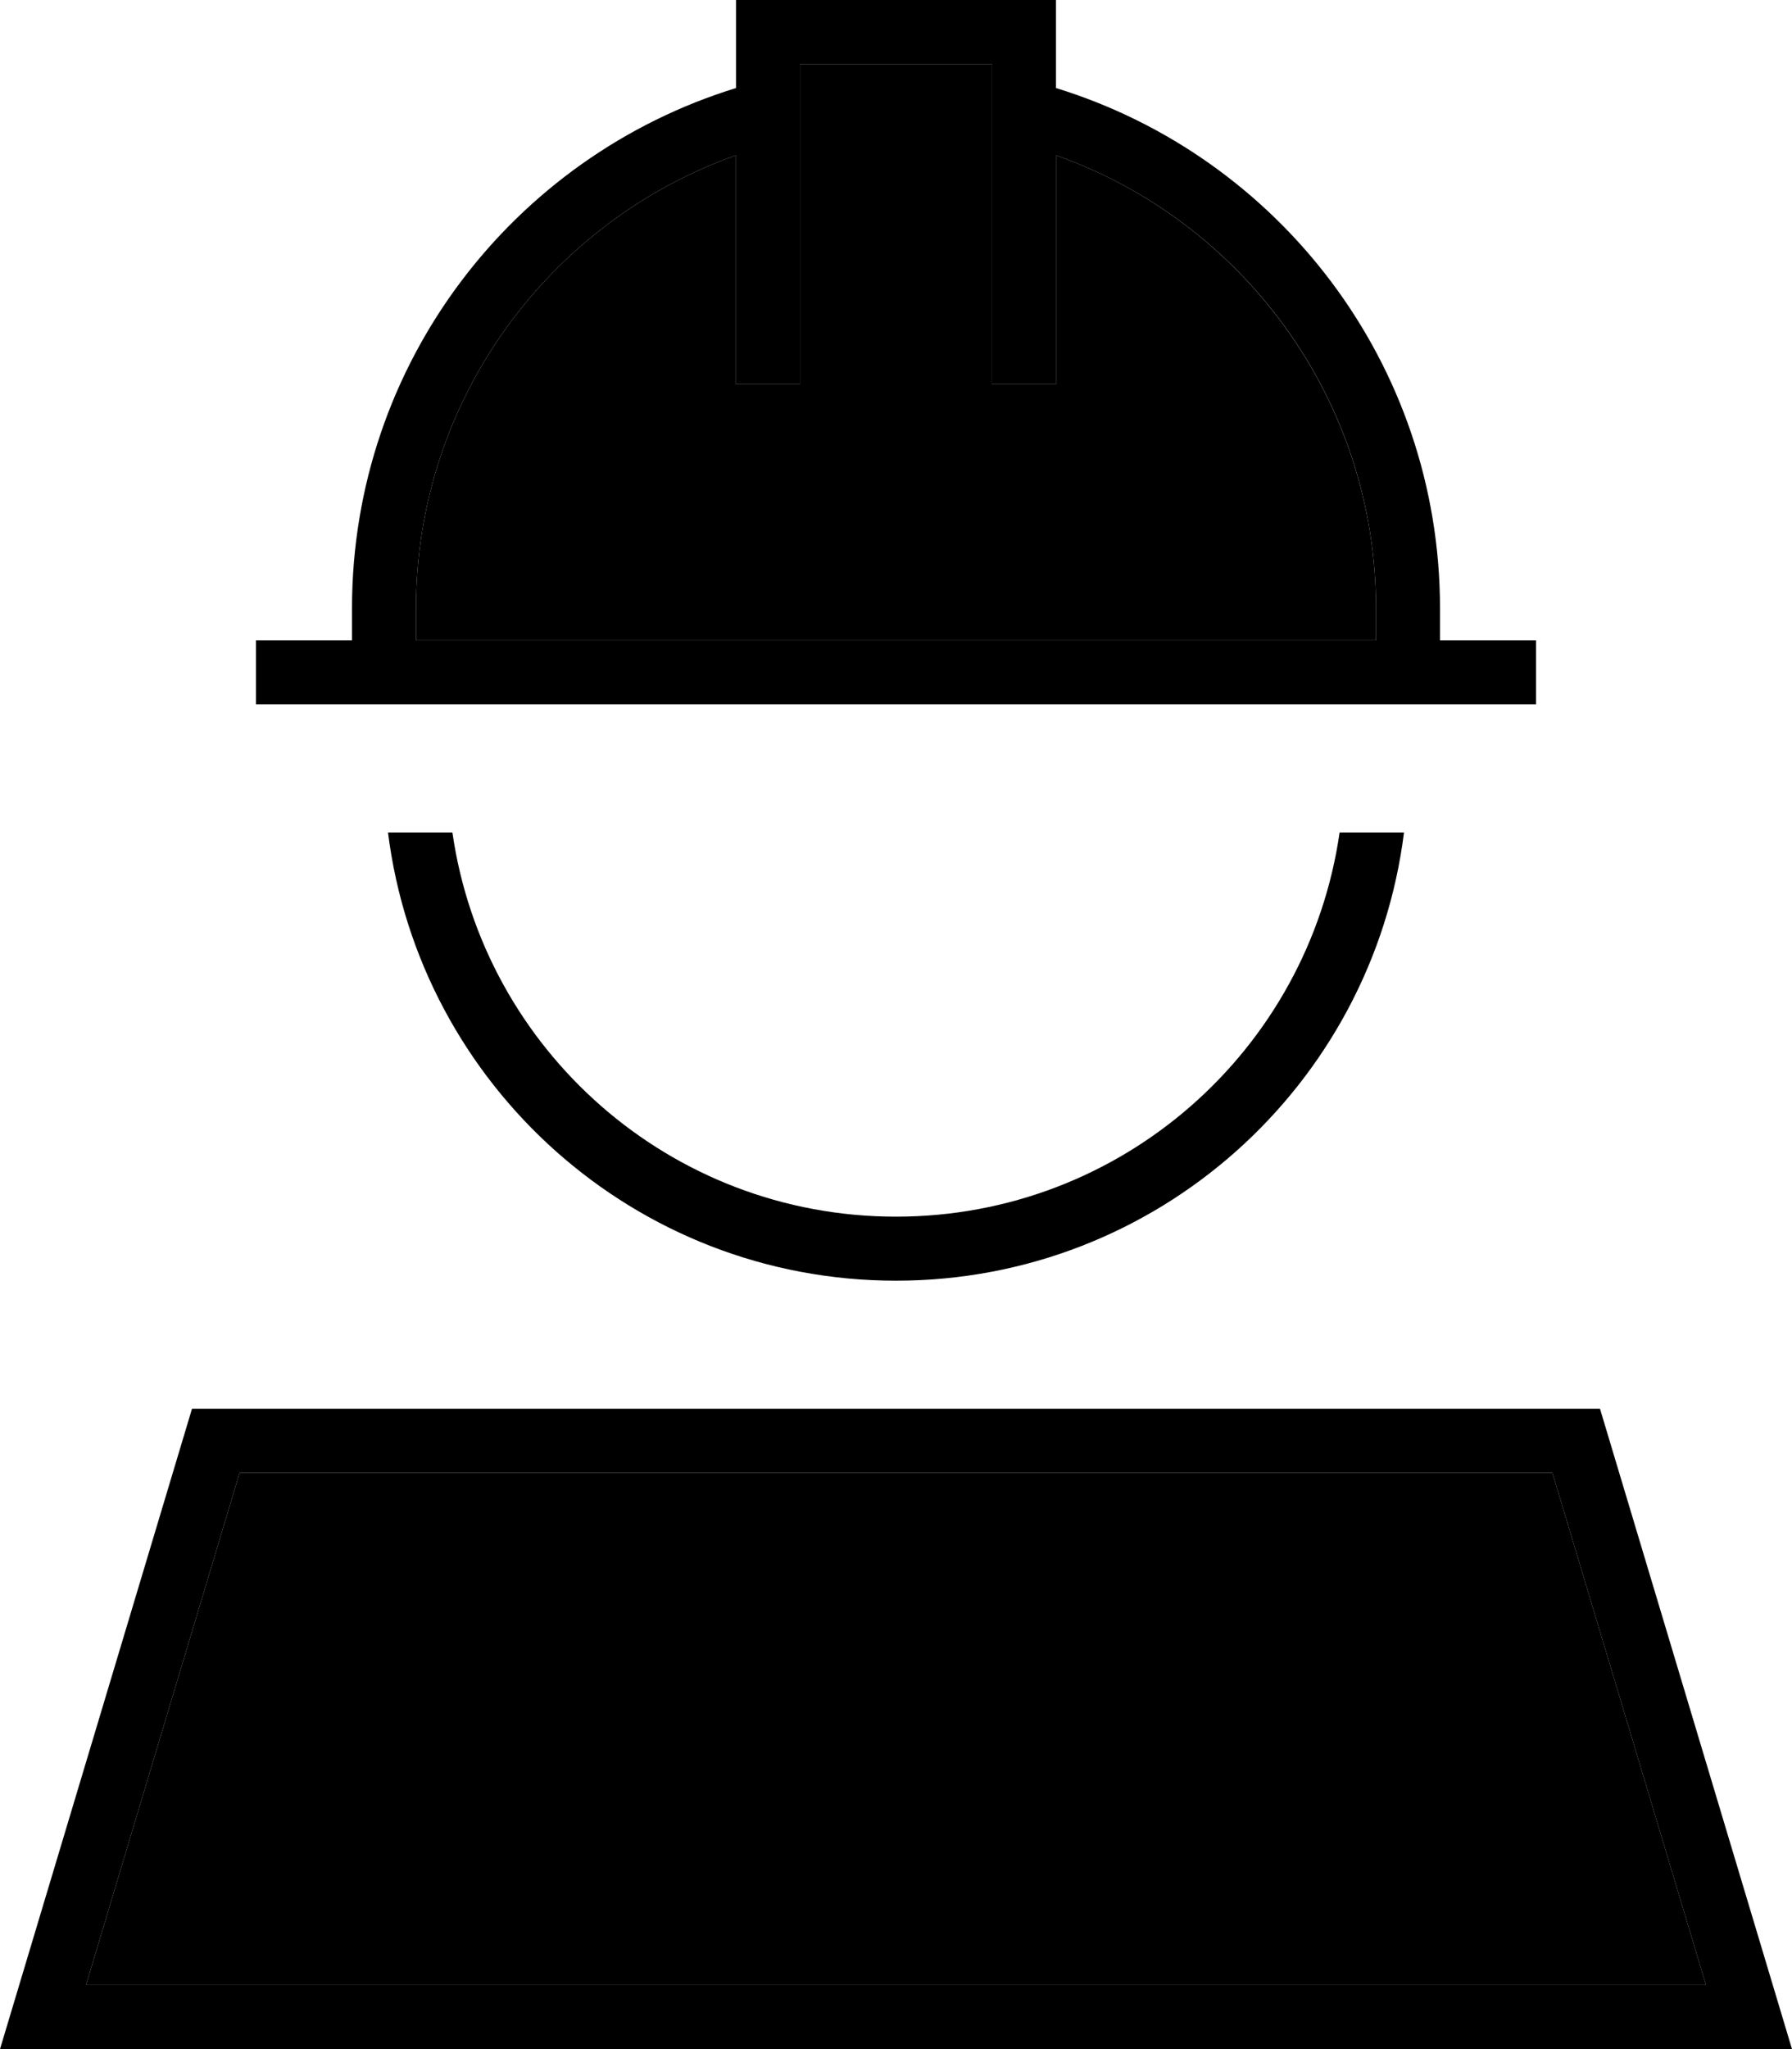 <svg xmlns="http://www.w3.org/2000/svg" viewBox="0 0 448 512"><path class="pr-icon-duotone-secondary" d="M21.5 496l405 0L388.1 368 59.9 368 21.5 496zM104 152l0 8 240 0 0-8c0-52.2-33.4-96.7-80-113.2L264 88l0 8-16 0 0-8 0-72-48 0 0 72 0 8-16 0 0-8 0-49.2C137.4 55.3 104 99.8 104 152z"/><path class="pr-icon-duotone-primary" d="M184 0l0 8 0 14C128.4 39.1 88 90.8 88 152l0 8-16 0-8 0 0 16 8 0 304 0 8 0 0-16-8 0-16 0 0-8c0-61.2-40.4-112.9-96-130l0-14 0-8-8 0L192 0l-8 0zm0 38.8L184 88l0 8 16 0 0-8 0-72 48 0 0 72 0 8 16 0 0-8 0-49.2c46.6 16.5 80 60.9 80 113.2l0 8-240 0 0-8c0-52.2 33.4-96.7 80-113.2zM224 320c65.3 0 119.1-48.9 127-112l-16.1 0c-7.8 54.3-54.4 96-110.9 96s-103.1-41.7-110.9-96L97 208c7.9 63.1 61.7 112 127 112zM59.9 368l328.2 0 38.4 128-405 0L59.9 368zM443.2 496L400 352 48 352 4.8 496 0 512l16.7 0 414.6 0 16.7 0-4.8-16z"/></svg>
